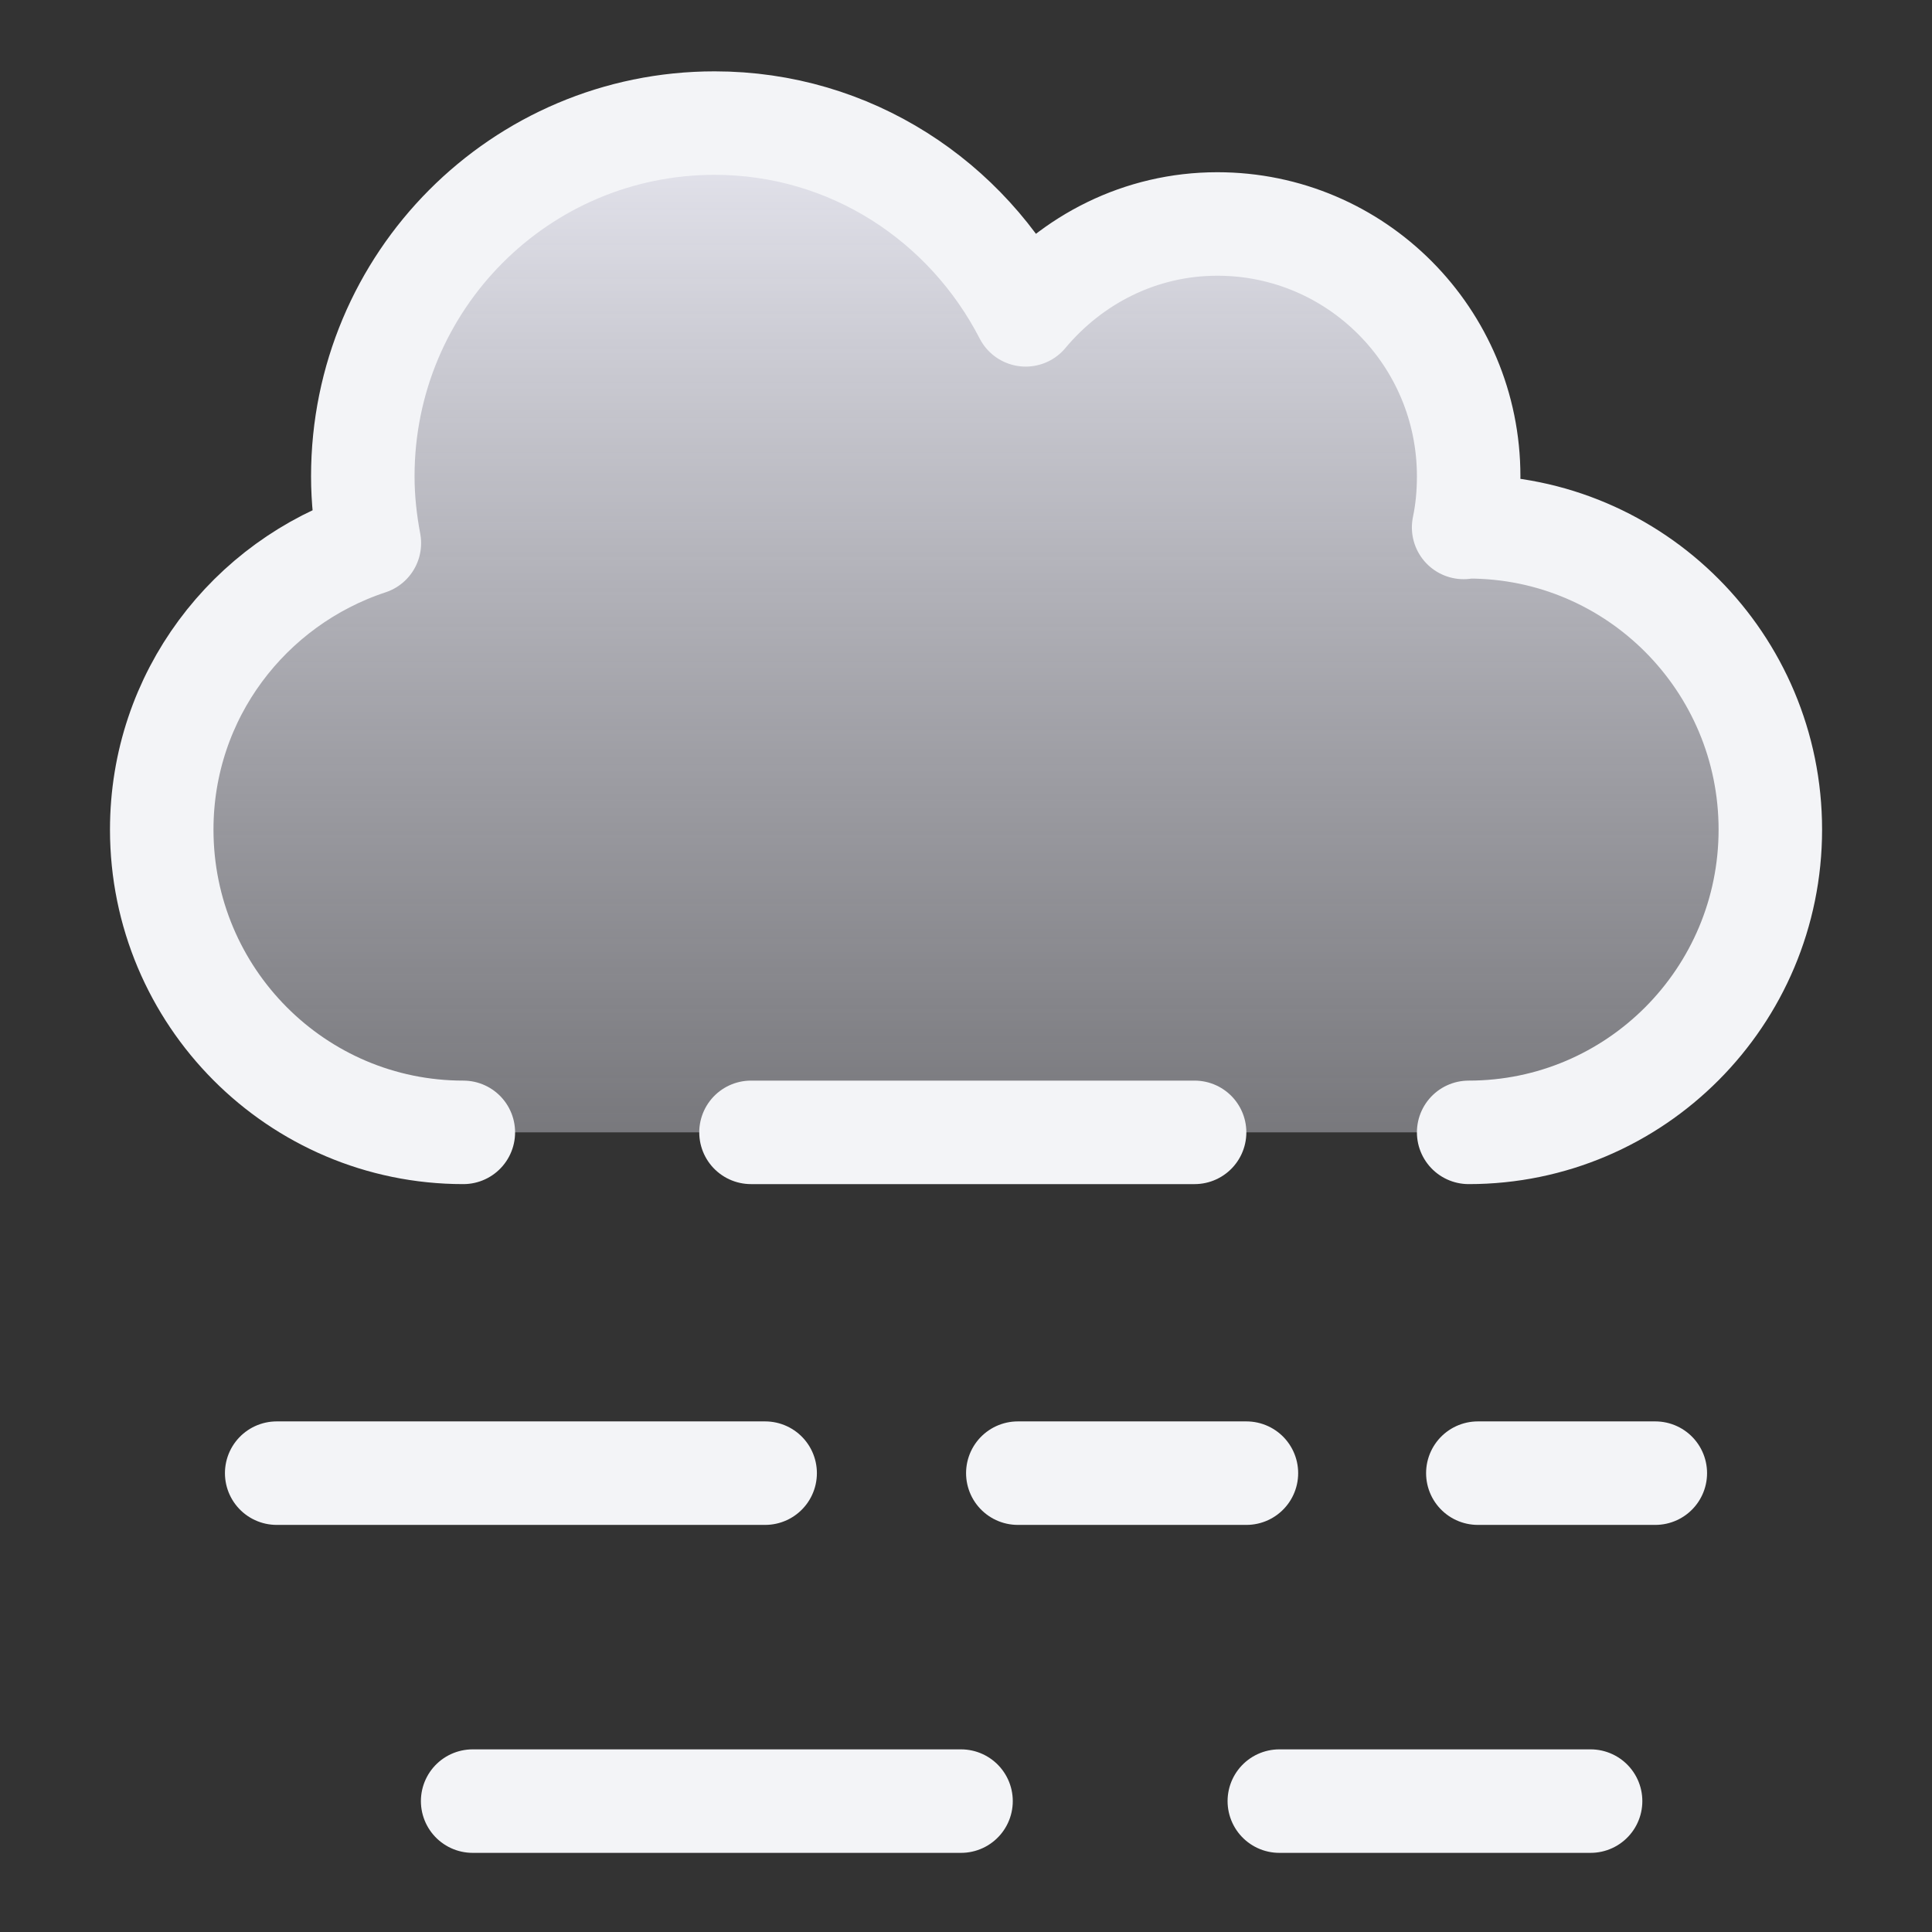 <svg width="28" height="28" viewBox="0 0 28 28" fill="none" xmlns="http://www.w3.org/2000/svg">
<rect x="0" y="0" width="28" height="28" fill="#333333" stroke="none"/>
<path d="M21.212 7.644C21.235 7.644 21.258 7.635 21.285 7.635C23.699 7.635 25.657 9.6 25.657 12.023C25.657 14.446 23.699 16.411 21.285 16.411H19.928H6.715C4.301 16.411 2.344 14.446 2.344 12.023C2.344 10.08 3.609 8.448 5.353 7.872C5.294 7.557 5.258 7.237 5.258 6.903C5.258 4.074 7.539 1.784 10.357 1.784C12.329 1.784 14.018 2.917 14.865 4.563C15.534 3.763 16.523 3.246 17.643 3.246C19.655 3.246 21.285 4.883 21.285 6.903C21.285 7.159 21.262 7.406 21.212 7.644Z" fill="url(#paint0_linear_162_3556)"/>
<path d="M4.01 21.35L11.089 21.35" stroke="#F3F4F7" stroke-width="1.5" stroke-linecap="round"/>
<path d="M10.884 16.411L17.313 16.411" stroke="#F3F4F7" stroke-width="1.5" stroke-linecap="round"/>
<path d="M6.85 26.103L13.928 26.103" stroke="#F3F4F7" stroke-width="1.5" stroke-linecap="round"/>
<path d="M18.541 26.103H23.052" stroke="#F3F4F7" stroke-width="1.5" stroke-linecap="round"/>
<path d="M14.751 21.35H18.064" stroke="#F3F4F7" stroke-width="1.5" stroke-linecap="round"/>
<path d="M21.418 21.35H23.99" stroke="#F3F4F7" stroke-width="1.5" stroke-linecap="round"/>
<path d="M6.715 16.411C4.301 16.411 2.344 14.446 2.344 12.023C2.344 10.08 3.609 8.448 5.353 7.872C5.294 7.557 5.258 7.237 5.258 6.903C5.258 4.074 7.539 1.784 10.357 1.784C12.329 1.784 14.018 2.917 14.865 4.563C15.534 3.763 16.523 3.246 17.643 3.246C19.655 3.246 21.285 4.883 21.285 6.903C21.285 7.159 21.262 7.406 21.212 7.644C21.235 7.644 21.258 7.635 21.285 7.635C23.699 7.635 25.657 9.6 25.657 12.023C25.657 14.446 23.699 16.411 21.285 16.411" stroke="#F3F4F7" stroke-width="1.5" stroke-linecap="round" stroke-linejoin="round"/>
<defs>
<linearGradient id="paint0_linear_162_3556" x1="14" y1="1.784" x2="14" y2="16.411" gradientUnits="userSpaceOnUse">
<stop stop-color="#E6E6EF"/>
<stop offset="1" stop-color="#D4D4DE" stop-opacity="0.43"/>
</linearGradient>
</defs>
</svg>
